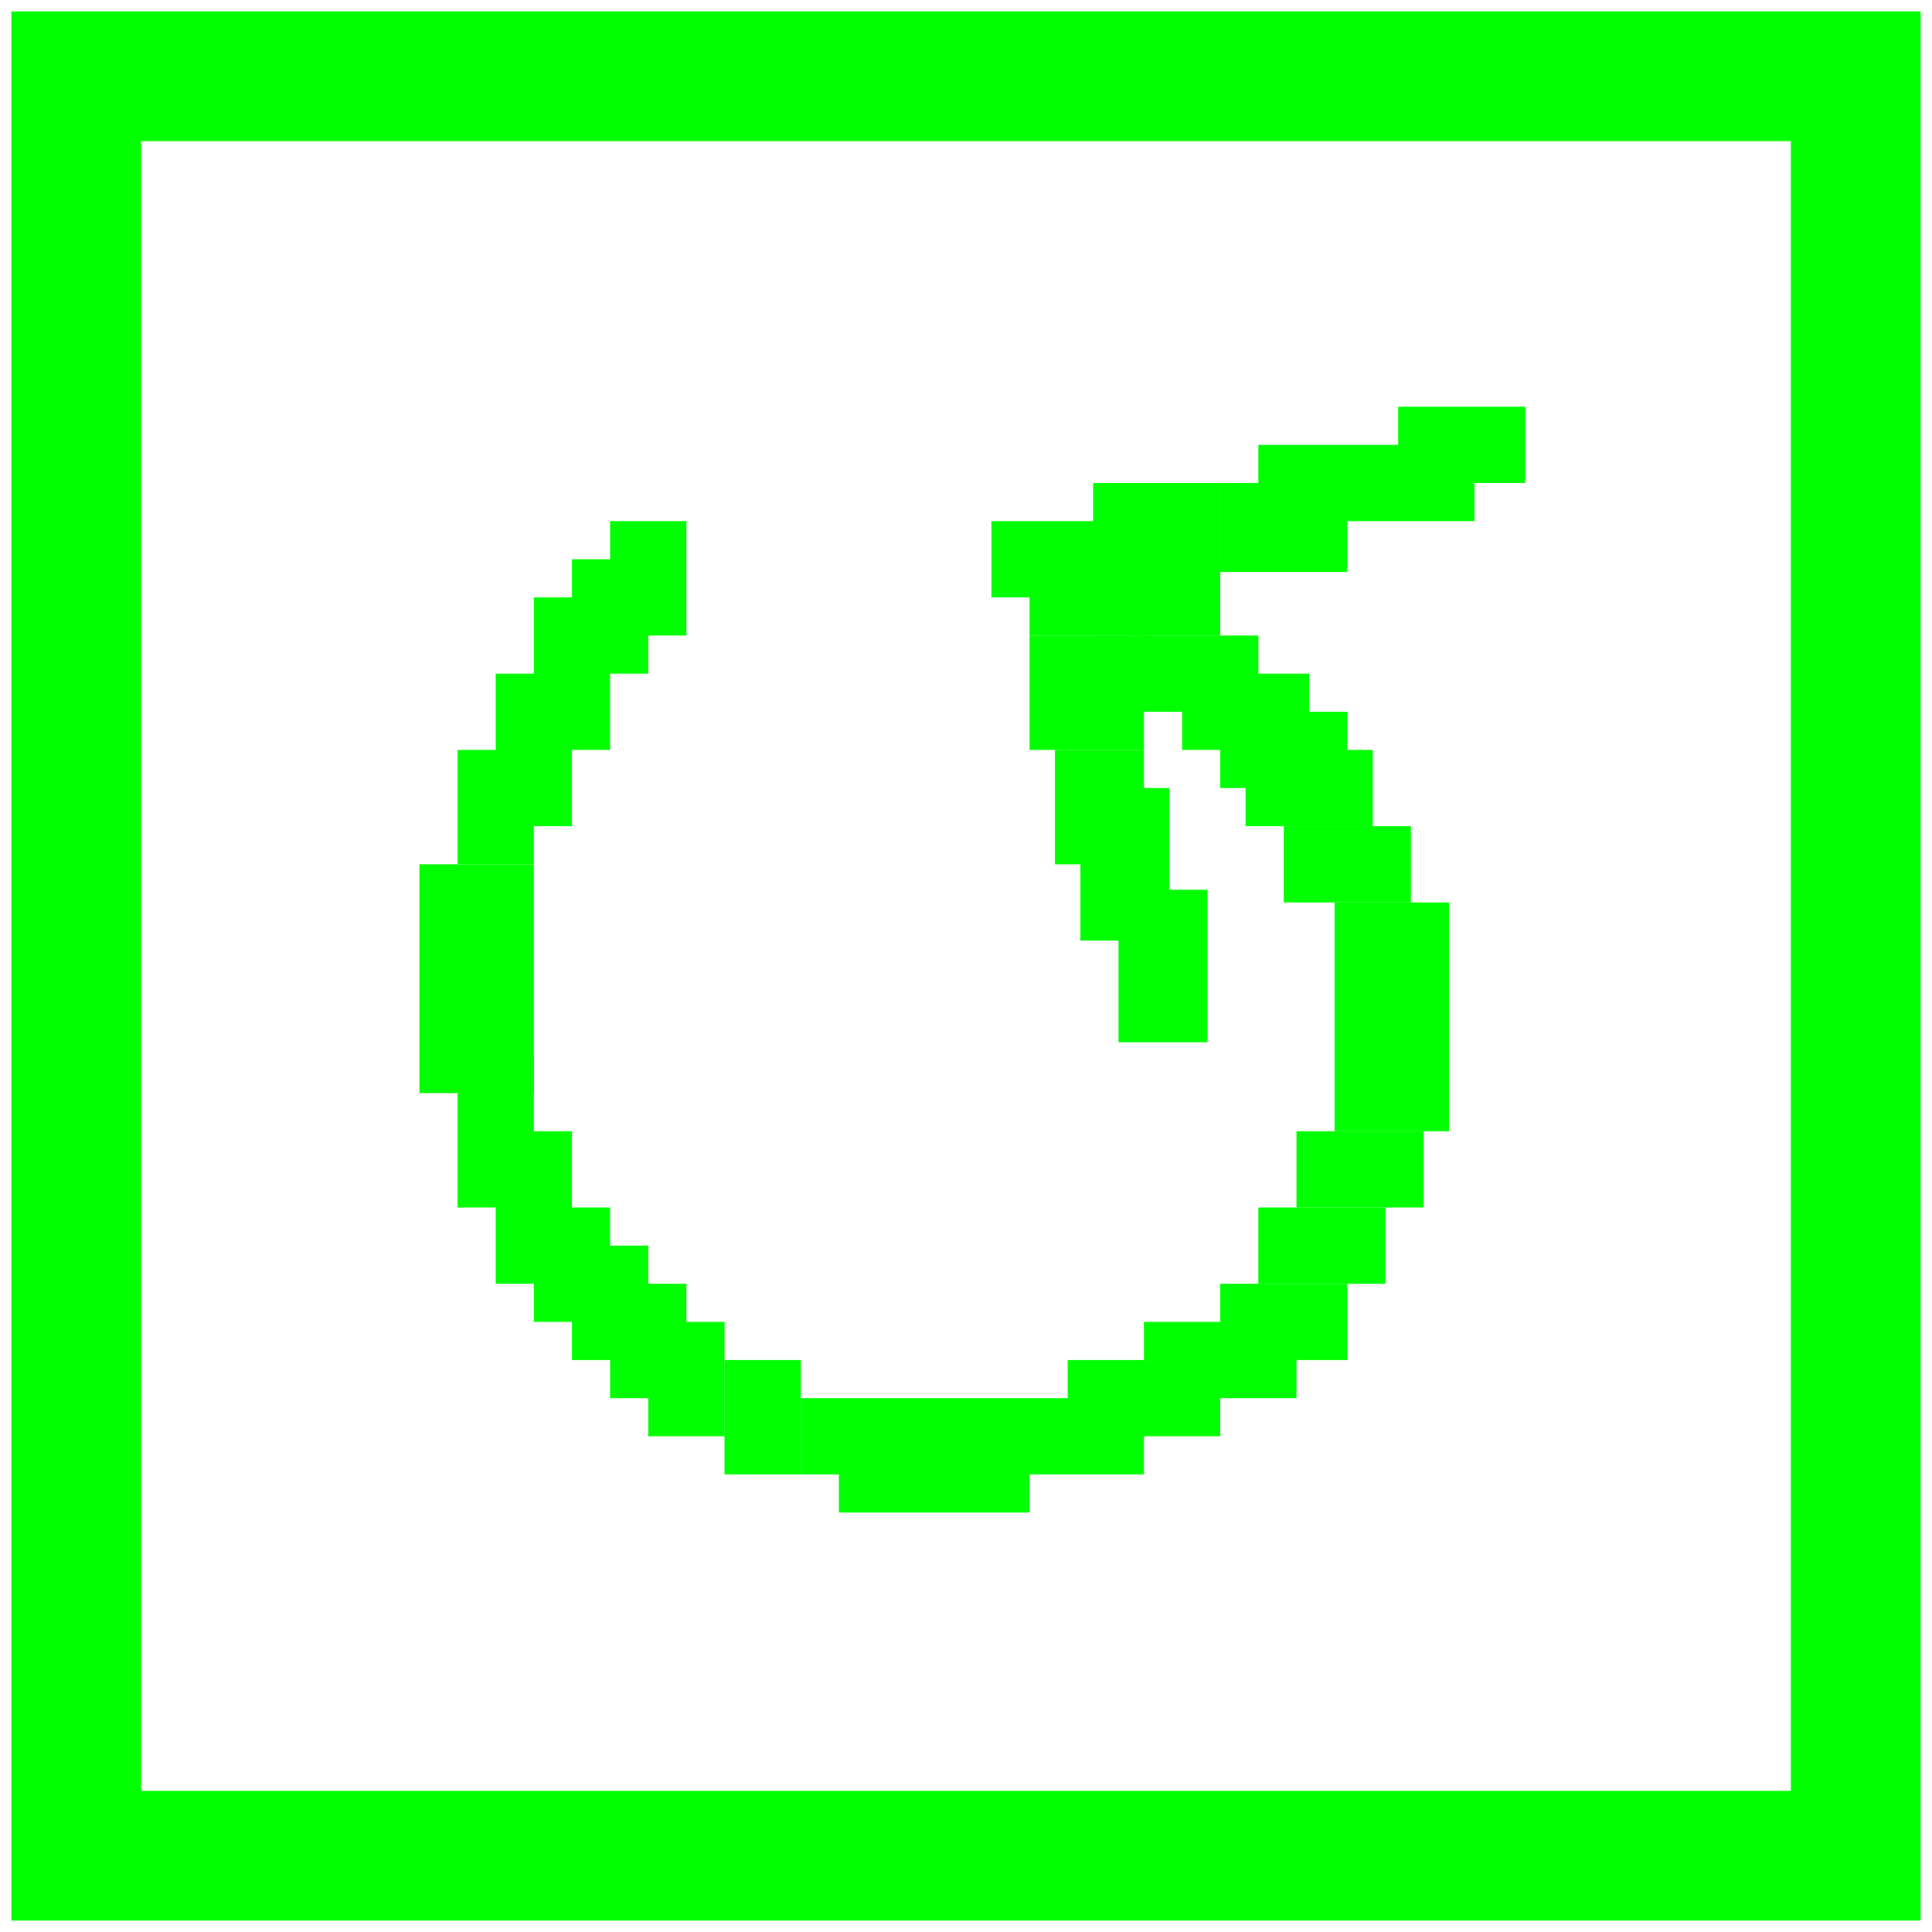 <svg width="152" height="152" viewBox="0 0 152 152" fill="none" xmlns="http://www.w3.org/2000/svg">
<rect x="6" y="6" width="140" height="140" stroke="#00FF00" stroke-width="10.207"/>
<rect x="33" y="68" width="9" height="18" fill="#00FF00"/>
<rect x="105" y="71" width="9" height="18" fill="#00FF00"/>
<rect x="36" y="59" width="6" height="9" fill="#00FF00"/>
<rect x="39" y="53" width="6" height="12" fill="#00FF00"/>
<rect x="36" y="83" width="6" height="12" fill="#00FF00"/>
<rect x="39" y="89" width="6" height="12" fill="#00FF00"/>
<rect x="42" y="95" width="6" height="9" fill="#00FF00"/>
<rect x="45" y="98" width="6" height="9" fill="#00FF00"/>
<rect x="48" y="101" width="6" height="9" fill="#00FF00"/>
<rect x="51" y="104" width="6" height="9" fill="#00FF00"/>
<rect x="57" y="107" width="6" height="9" fill="#00FF00"/>
<rect x="63" y="110" width="27" height="6" fill="#00FF00"/>
<rect x="66" y="113" width="15" height="6" fill="#00FF00"/>
<rect x="84" y="107" width="12" height="6" fill="#00FF00"/>
<rect x="90" y="104" width="12" height="6" fill="#00FF00"/>
<rect x="96" y="101" width="10" height="6" fill="#00FF00"/>
<rect x="99" y="95" width="10" height="6" fill="#00FF00"/>
<rect x="102" y="89" width="10" height="6" fill="#00FF00"/>
<rect x="101" y="65" width="10" height="6" fill="#00FF00"/>
<rect x="98" y="59" width="10" height="6" fill="#00FF00"/>
<rect x="96" y="56" width="10" height="6" fill="#00FF00"/>
<rect x="93" y="53" width="10" height="6" fill="#00FF00"/>
<rect x="89" y="50" width="10" height="6" fill="#00FF00"/>
<rect x="81" y="44" width="10" height="6" fill="#00FF00"/>
<rect x="86" y="44" width="10" height="6" fill="#00FF00"/>
<rect x="86" y="38" width="10" height="7" fill="#00FF00"/>
<rect x="78" y="41" width="10" height="6" fill="#00FF00"/>
<rect x="96" y="38" width="10" height="7" fill="#00FF00"/>
<rect x="99" y="35" width="17" height="6" fill="#00FF00"/>
<rect x="110" y="32" width="10" height="6" fill="#00FF00"/>
<rect x="81" y="50" width="9" height="9" fill="#00FF00"/>
<rect x="83" y="59" width="7" height="9" fill="#00FF00"/>
<rect x="85" y="62" width="7" height="12" fill="#00FF00"/>
<rect x="88" y="70" width="7" height="12" fill="#00FF00"/>
<rect x="42" y="47" width="6" height="12" fill="#00FF00"/>
<rect x="45" y="44" width="6" height="9" fill="#00FF00"/>
<rect x="48" y="41" width="6" height="9" fill="#00FF00"/>
</svg>
